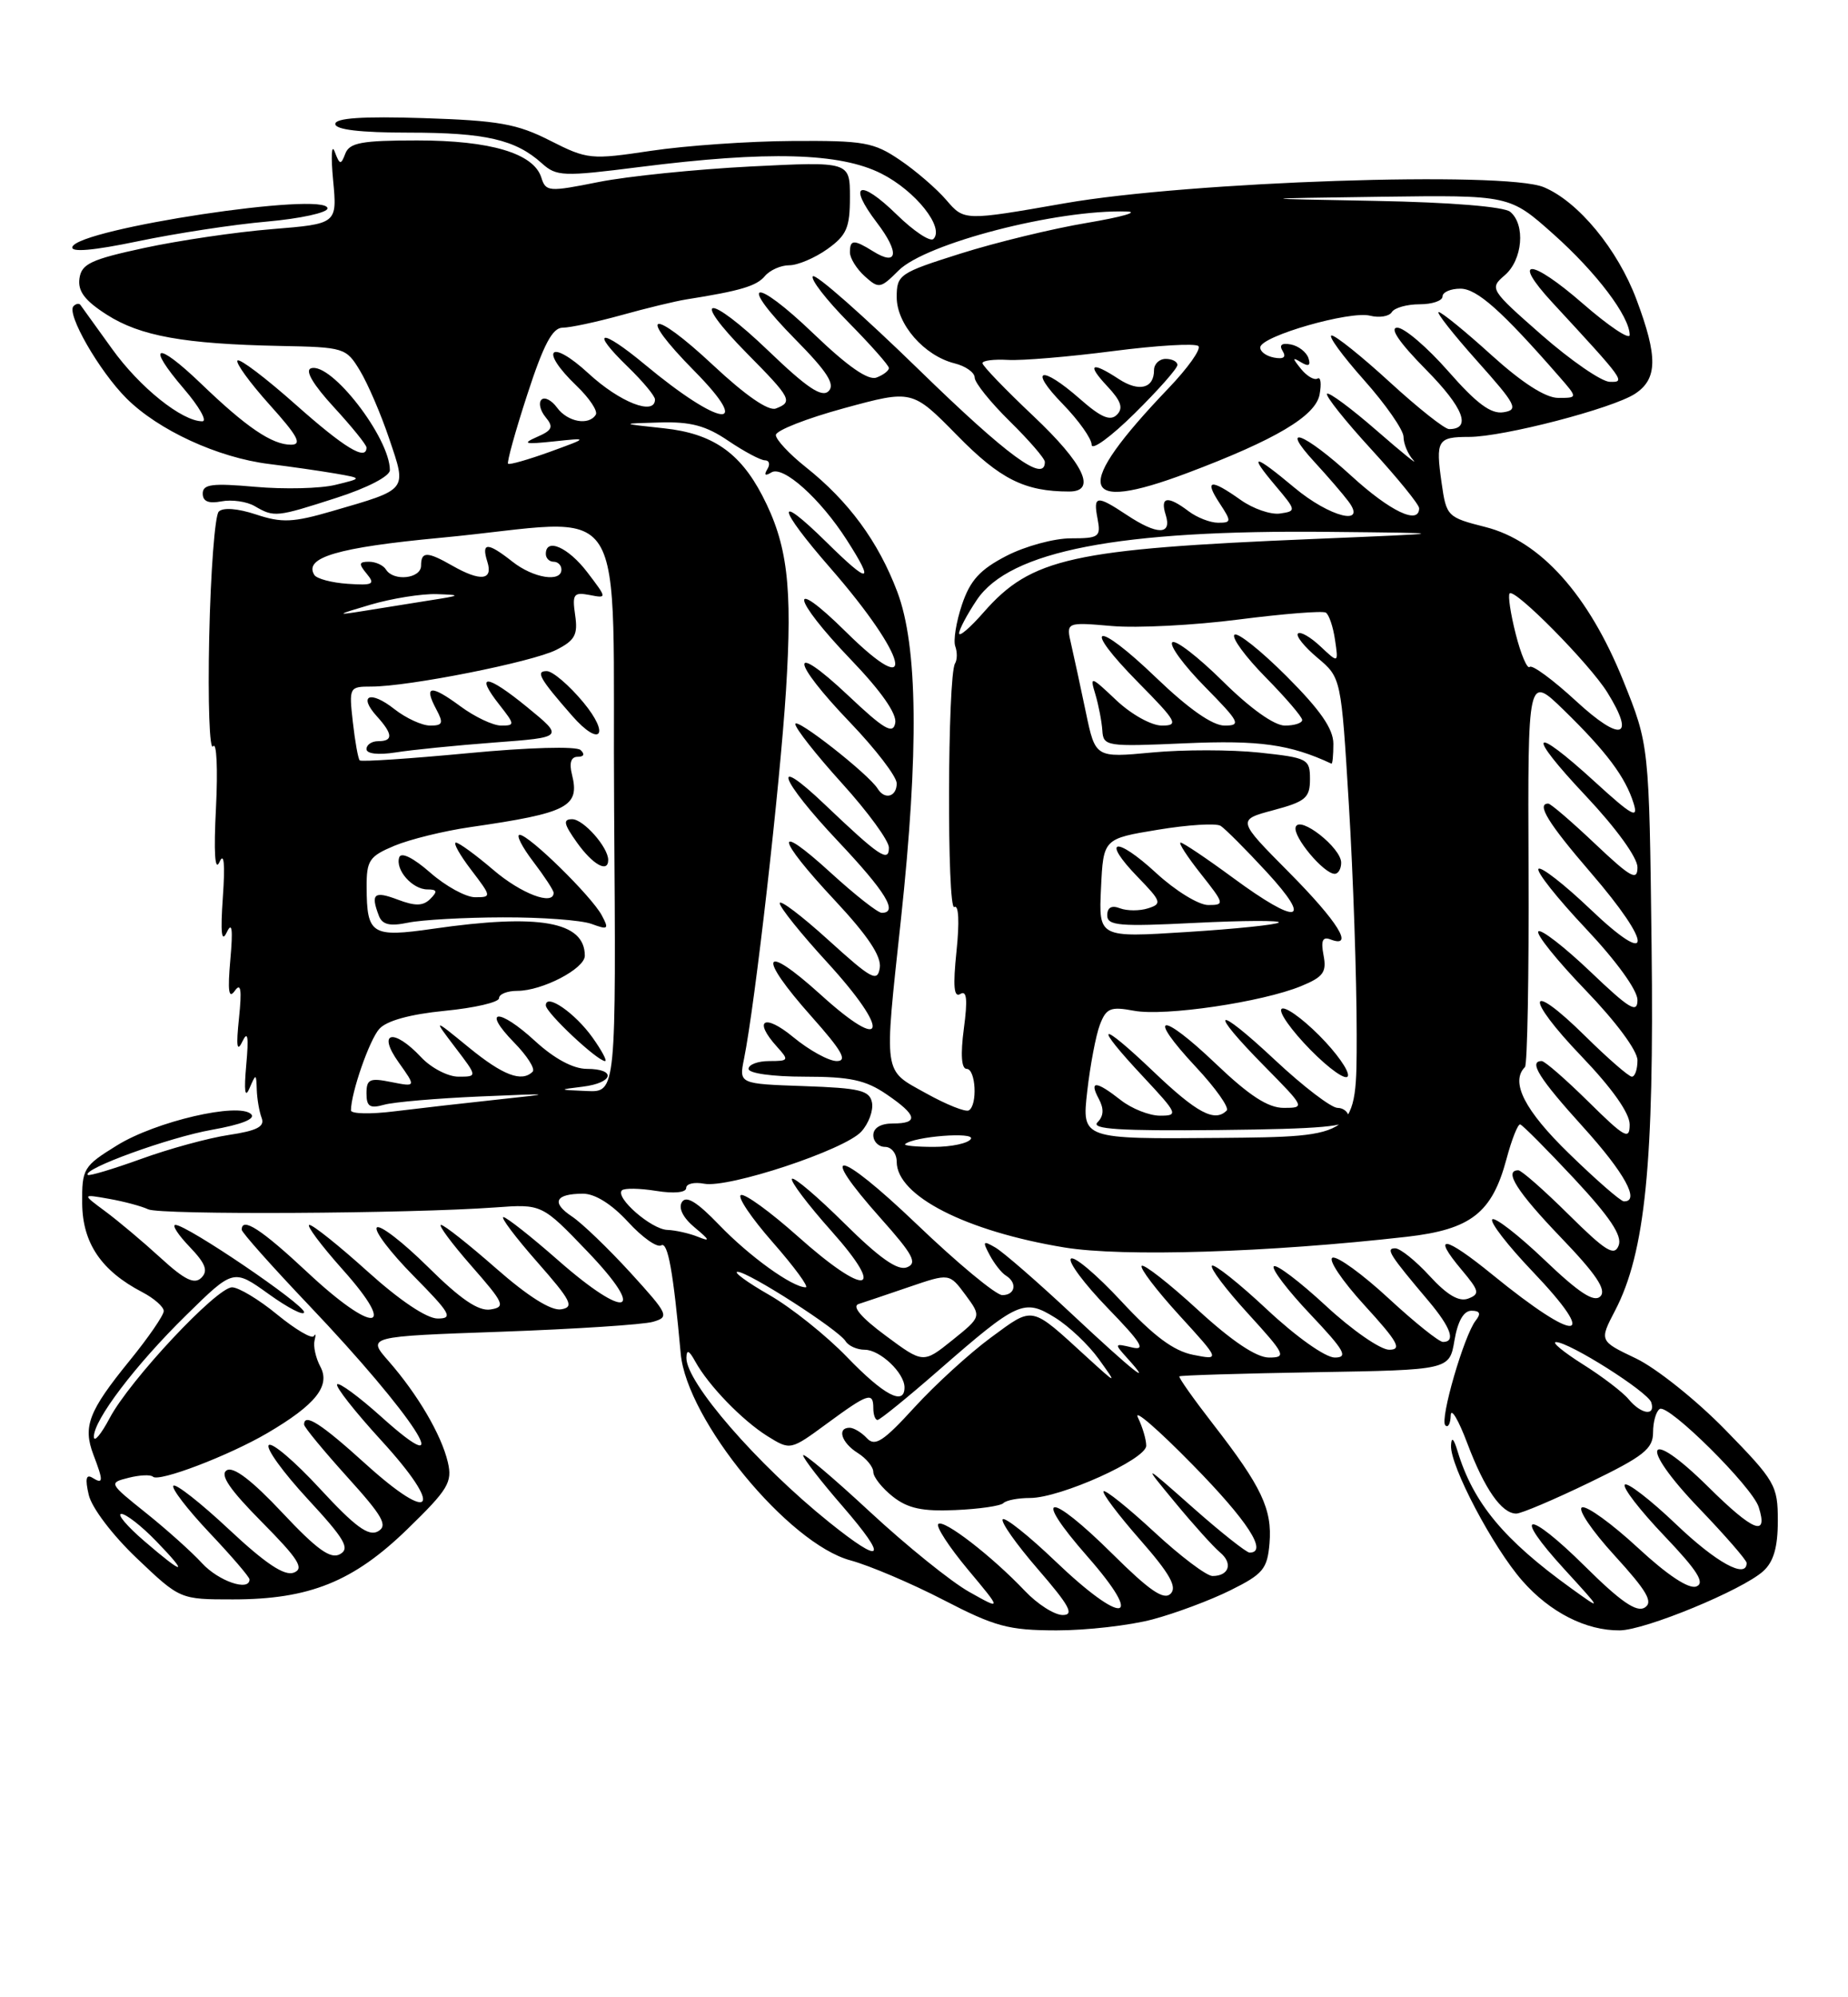 <?xml version="1.0" encoding="UTF-8" standalone="no"?>
<!DOCTYPE svg PUBLIC "-//W3C//DTD SVG 1.1//EN" "http://www.w3.org/Graphics/SVG/1.1/DTD/svg11.dtd" >
<svg xmlns="http://www.w3.org/2000/svg" xmlns:xlink="http://www.w3.org/1999/xlink" version="1.1" viewBox="0 0 237 256">
 <g >
 <path fill="currentColor"
d=" M 147.82 207.56 C 150.75 206.78 155.25 205.10 157.82 203.82 C 161.99 201.75 162.53 201.10 162.81 197.81 C 163.17 193.45 161.80 190.55 155.61 182.58 C 153.08 179.32 151.12 176.55 151.25 176.41 C 151.39 176.28 159.24 176.04 168.70 175.88 C 185.89 175.59 185.89 175.59 186.53 171.80 C 186.95 169.33 187.71 168.00 188.71 168.00 C 189.80 168.00 189.96 168.37 189.26 169.25 C 187.76 171.15 184.62 181.96 185.36 182.69 C 185.71 183.04 186.02 182.47 186.05 181.42 C 186.08 180.36 187.04 181.97 188.18 185.00 C 190.39 190.85 192.58 194.00 194.46 194.00 C 195.09 194.00 199.29 192.22 203.80 190.04 C 210.79 186.66 212.00 185.71 212.00 183.59 C 212.00 182.23 212.39 180.88 212.86 180.59 C 213.96 179.90 224.73 190.57 225.55 193.17 C 226.79 197.07 224.86 196.30 219.09 190.59 C 211.08 182.67 210.04 185.14 217.93 193.35 C 221.27 196.83 224.00 199.97 224.00 200.33 C 224.00 202.43 220.10 200.29 214.92 195.34 C 211.66 192.23 208.71 189.96 208.38 190.29 C 208.04 190.63 210.31 193.57 213.42 196.83 C 217.70 201.32 218.70 202.90 217.55 203.34 C 216.59 203.71 213.85 201.90 210.04 198.37 C 206.74 195.32 203.53 192.99 202.90 193.20 C 202.27 193.41 204.15 196.19 207.06 199.37 C 211.24 203.95 212.05 205.35 210.93 206.05 C 209.88 206.70 207.82 205.27 203.28 200.77 C 195.81 193.37 193.79 193.67 200.65 201.16 C 205.50 206.46 205.50 206.46 201.50 203.58 C 192.84 197.34 188.95 192.64 186.93 186.01 C 186.43 184.34 186.14 184.10 186.09 185.28 C 185.96 187.88 191.47 198.33 195.23 202.61 C 198.78 206.66 203.41 209.01 207.72 208.97 C 211.00 208.94 223.44 203.81 226.13 201.38 C 227.46 200.18 228.00 198.31 228.00 194.92 C 228.00 190.39 227.67 189.82 221.25 183.25 C 217.54 179.45 212.38 175.34 209.80 174.11 C 205.10 171.87 205.10 171.87 207.13 167.98 C 211.00 160.55 212.15 149.06 211.81 121.20 C 211.50 95.50 211.50 95.50 208.17 87.23 C 203.74 76.24 197.55 69.33 190.50 67.55 C 185.61 66.31 185.49 66.19 184.88 61.89 C 184.10 56.42 184.35 56.00 188.40 56.00 C 192.80 56.00 206.80 52.36 209.69 50.47 C 212.58 48.57 212.63 45.75 209.88 38.41 C 207.47 31.96 202.40 25.82 197.98 23.99 C 192.94 21.90 152.54 23.26 136.58 26.05 C 123.66 28.31 123.66 28.31 121.38 25.66 C 120.13 24.20 117.44 21.88 115.41 20.51 C 112.05 18.23 110.81 18.01 101.61 18.07 C 96.05 18.10 87.90 18.67 83.50 19.33 C 75.75 20.49 75.34 20.45 70.54 18.02 C 66.31 15.87 63.94 15.45 54.29 15.14 C 46.48 14.89 43.00 15.13 43.00 15.89 C 43.00 16.62 46.20 17.00 52.43 17.00 C 62.26 17.00 66.12 17.89 69.50 20.94 C 71.37 22.62 72.21 22.65 82.00 21.41 C 98.49 19.32 107.72 19.57 113.03 22.25 C 117.41 24.46 121.16 29.17 119.71 30.63 C 119.30 31.04 117.18 29.63 115.00 27.50 C 110.24 22.85 108.63 23.51 112.46 28.54 C 115.39 32.38 115.15 34.20 111.97 32.21 C 109.49 30.67 109.00 30.69 109.00 32.35 C 109.00 33.08 109.85 34.46 110.89 35.40 C 112.70 37.03 112.91 37.00 115.23 34.68 C 118.72 31.19 135.57 26.83 144.50 27.11 C 146.15 27.16 143.87 27.81 139.44 28.56 C 135.00 29.30 127.69 31.08 123.19 32.50 C 115.33 34.98 115.00 35.21 115.00 38.09 C 115.00 41.56 118.52 45.59 122.41 46.57 C 123.84 46.92 125.00 47.75 125.00 48.40 C 125.00 49.05 127.03 51.57 129.50 54.00 C 131.97 56.43 134.00 58.77 134.00 59.21 C 134.00 61.96 129.21 58.45 117.85 47.39 C 110.72 40.45 104.61 35.06 104.25 35.41 C 103.90 35.76 105.95 38.41 108.81 41.31 C 111.66 44.20 114.00 46.84 114.00 47.17 C 114.00 47.51 113.29 48.06 112.41 48.39 C 111.35 48.80 108.73 46.98 104.41 42.84 C 96.56 35.30 94.49 35.89 102.02 43.52 C 106.08 47.63 107.13 49.27 106.27 50.13 C 105.40 51.00 103.50 49.72 98.56 44.98 C 90.73 37.47 88.35 37.75 95.81 45.31 C 101.48 51.04 101.72 51.51 99.50 52.36 C 98.55 52.72 95.61 50.69 91.48 46.83 C 83.49 39.36 81.52 39.92 89.02 47.52 C 96.74 55.33 92.41 54.79 82.71 46.73 C 77.03 42.01 75.55 42.20 80.51 47.01 C 82.43 48.87 84.00 50.75 84.00 51.20 C 84.00 53.33 79.49 51.57 75.48 47.87 C 70.51 43.30 69.09 44.80 73.96 49.47 C 75.59 51.03 76.69 52.69 76.41 53.15 C 75.52 54.59 72.79 54.09 71.44 52.25 C 70.74 51.29 69.84 50.83 69.44 51.23 C 69.04 51.63 69.28 52.63 69.97 53.47 C 71.02 54.73 70.84 55.15 68.86 56.01 C 66.91 56.87 67.29 56.97 71.00 56.58 C 75.50 56.10 75.50 56.10 70.50 57.92 C 67.75 58.91 65.35 59.60 65.16 59.44 C 64.98 59.29 66.08 55.30 67.62 50.58 C 69.71 44.15 70.85 42.00 72.16 42.00 C 73.12 42.00 76.51 41.27 79.70 40.39 C 82.89 39.50 86.62 38.60 88.00 38.38 C 94.97 37.28 97.03 36.66 98.09 35.39 C 98.73 34.63 100.13 34.00 101.22 34.00 C 102.30 34.00 104.50 33.07 106.10 31.93 C 108.58 30.16 109.00 29.20 109.00 25.28 C 109.00 20.70 109.00 20.70 96.25 21.34 C 89.24 21.70 80.47 22.59 76.77 23.33 C 70.36 24.61 70.00 24.59 69.42 22.75 C 68.44 19.65 62.89 18.00 53.50 18.00 C 46.41 18.00 44.83 18.29 44.29 19.68 C 43.72 21.18 43.57 21.15 42.92 19.43 C 42.52 18.37 42.43 20.02 42.72 23.09 C 43.25 28.69 43.25 28.69 34.87 29.37 C 30.27 29.74 22.90 30.83 18.50 31.78 C 11.67 33.25 10.45 33.82 10.19 35.69 C 9.96 37.32 10.87 38.53 13.69 40.33 C 17.98 43.08 23.62 44.09 35.92 44.34 C 44.14 44.50 44.39 44.57 46.16 47.50 C 47.16 49.15 48.86 53.09 49.92 56.25 C 52.18 62.93 52.39 62.67 42.61 65.51 C 37.57 66.98 36.15 67.04 32.83 65.94 C 30.47 65.16 28.59 65.02 28.05 65.58 C 27.56 66.09 27.01 73.32 26.83 81.66 C 26.65 89.99 26.87 96.29 27.33 95.66 C 27.78 95.02 27.95 98.55 27.70 103.50 C 27.40 109.27 27.56 111.78 28.14 110.50 C 28.73 109.17 28.88 110.68 28.58 115.00 C 28.26 119.57 28.41 120.91 29.08 119.50 C 29.76 118.07 29.89 119.08 29.54 123.00 C 29.18 127.04 29.33 128.10 30.11 127.00 C 30.89 125.90 31.03 126.82 30.65 130.50 C 30.27 134.10 30.39 134.94 31.08 133.50 C 31.78 132.04 31.91 132.85 31.58 136.50 C 31.28 139.84 31.41 140.84 31.99 139.50 C 32.83 137.56 32.86 137.57 32.93 139.67 C 32.97 140.86 33.25 142.49 33.56 143.30 C 33.98 144.40 32.95 144.93 29.35 145.47 C 26.73 145.86 21.65 147.25 18.08 148.55 C 14.50 149.84 11.43 150.76 11.26 150.59 C 10.50 149.84 21.69 145.78 27.17 144.81 C 30.96 144.14 32.81 143.41 32.21 142.81 C 30.65 141.25 19.97 143.73 15.00 146.81 C 10.69 149.47 10.50 149.79 10.54 154.26 C 10.59 159.34 13.00 162.89 18.25 165.62 C 19.76 166.41 21.00 167.50 21.00 168.04 C 21.00 168.58 19.02 171.46 16.59 174.44 C 11.37 180.86 10.61 182.83 11.97 186.43 C 13.28 189.86 13.26 190.28 11.85 189.41 C 11.04 188.91 10.90 189.55 11.38 191.60 C 11.76 193.25 14.43 196.77 17.57 199.75 C 23.09 205.00 23.09 205.00 29.87 205.00 C 39.68 205.00 45.33 202.72 52.26 195.98 C 57.49 190.90 58.04 189.98 57.43 187.40 C 56.60 183.88 53.55 178.70 49.83 174.45 C 47.06 171.30 47.06 171.30 64.28 170.69 C 73.75 170.35 82.51 169.78 83.74 169.42 C 85.88 168.80 85.74 168.49 80.86 163.13 C 78.03 160.04 74.66 156.79 73.35 155.92 C 70.65 154.13 71.21 153.00 74.78 153.00 C 76.32 153.00 78.46 154.35 80.54 156.61 C 82.35 158.59 84.27 159.95 84.80 159.62 C 85.65 159.10 86.35 163.02 87.30 173.50 C 88.08 182.01 101.10 197.86 109.08 200.00 C 111.51 200.66 116.88 202.94 121.00 205.07 C 127.61 208.49 129.33 208.96 135.50 208.97 C 139.35 208.97 144.89 208.34 147.82 207.56 Z  M 43.18 63.80 C 47.13 62.53 50.00 61.04 50.00 60.26 C 50.00 56.11 42.44 46.35 39.88 47.21 C 39.08 47.47 40.16 49.30 42.81 52.18 C 45.11 54.68 47.00 57.01 47.00 57.36 C 47.00 59.13 44.18 57.42 37.90 51.84 C 34.09 48.46 30.75 45.92 30.46 46.21 C 30.18 46.49 32.02 49.03 34.56 51.86 C 38.20 55.90 38.79 57.00 37.32 57.00 C 34.89 57.00 31.61 54.78 25.77 49.16 C 20.03 43.65 18.65 44.07 23.58 49.83 C 25.55 52.12 26.61 54.00 25.95 54.00 C 23.34 54.00 17.91 49.65 14.36 44.70 C 12.30 41.84 10.48 39.31 10.31 39.08 C 10.14 38.85 9.74 38.92 9.43 39.24 C 8.48 40.18 12.71 47.55 16.21 51.05 C 20.30 55.14 27.95 58.66 34.50 59.47 C 37.25 59.81 41.08 60.36 43.00 60.69 C 46.50 61.30 46.50 61.30 43.00 62.15 C 41.08 62.62 36.46 62.73 32.75 62.40 C 27.22 61.91 26.00 62.06 26.00 63.26 C 26.00 64.27 26.75 64.58 28.41 64.26 C 29.74 64.01 31.65 64.28 32.66 64.87 C 35.17 66.33 35.42 66.30 43.18 63.80 Z  M 34.25 28.40 C 38.51 28.02 42.00 27.26 42.00 26.71 C 42.00 24.48 10.07 29.30 9.28 31.65 C 9.04 32.37 11.96 32.12 17.71 30.92 C 22.54 29.91 29.99 28.77 34.25 28.40 Z  M 131.44 203.91 C 127.19 199.44 121.00 194.66 120.33 195.34 C 120.01 195.66 121.72 198.28 124.12 201.16 C 128.50 206.40 128.50 206.40 124.30 204.04 C 121.99 202.75 116.25 198.12 111.55 193.76 C 106.85 189.40 103.00 186.15 103.00 186.53 C 103.00 186.92 105.29 189.88 108.10 193.11 C 113.98 199.91 113.29 200.69 106.34 195.11 C 97.11 187.70 87.97 177.17 88.03 174.03 C 88.05 172.93 88.37 173.06 89.16 174.50 C 90.87 177.60 95.20 182.06 98.43 184.08 C 101.37 185.90 101.37 185.90 106.07 182.45 C 111.34 178.58 112.00 178.36 112.00 180.50 C 112.00 181.32 112.24 182.00 112.54 182.00 C 112.84 182.00 116.39 179.12 120.42 175.60 C 130.52 166.79 131.33 166.42 135.30 168.88 C 137.08 169.98 139.60 172.36 140.91 174.19 C 143.29 177.50 143.29 177.50 139.39 173.95 C 132.09 167.28 132.61 167.38 127.09 171.43 C 124.37 173.43 119.95 177.46 117.28 180.38 C 113.29 184.75 112.21 185.45 111.18 184.34 C 110.49 183.60 109.49 183.00 108.96 183.00 C 107.30 183.00 107.92 184.93 110.00 186.23 C 111.10 186.92 112.00 188.02 112.00 188.67 C 112.00 189.32 113.13 190.74 114.51 191.83 C 116.43 193.34 118.30 193.74 122.52 193.55 C 125.55 193.42 128.32 193.02 128.68 192.66 C 129.04 192.29 130.58 192.00 132.10 192.00 C 135.98 192.00 147.00 187.05 147.00 185.30 C 147.00 184.51 146.52 182.89 145.93 181.68 C 145.35 180.48 148.50 183.20 152.93 187.72 C 160.02 194.94 162.66 199.01 160.25 199.00 C 159.84 198.99 156.57 196.41 153.00 193.25 C 146.50 187.50 146.50 187.50 150.72 192.60 C 153.04 195.41 155.62 198.27 156.46 198.97 C 158.15 200.37 157.63 202.00 155.50 202.00 C 154.74 202.00 151.37 199.46 148.03 196.36 C 144.68 193.26 141.75 190.91 141.53 191.14 C 141.30 191.36 143.40 194.15 146.20 197.34 C 150.02 201.69 150.99 203.41 150.13 204.27 C 149.26 205.14 147.43 203.89 142.71 199.21 C 134.46 191.03 132.20 191.23 139.46 199.50 C 146.95 208.03 144.06 208.44 135.33 200.09 C 131.93 196.84 128.90 194.43 128.60 194.73 C 128.30 195.04 130.33 197.92 133.12 201.14 C 137.16 205.81 137.81 207.00 136.29 207.00 C 135.23 207.00 133.05 205.61 131.44 203.91 Z  M 25.92 200.37 C 24.59 198.92 21.34 196.01 18.70 193.90 C 13.94 190.09 13.92 190.06 16.50 189.41 C 17.92 189.05 19.32 188.99 19.61 189.27 C 20.34 190.01 29.34 186.58 34.29 183.68 C 40.48 180.05 42.41 177.63 41.08 175.16 C 40.49 174.05 40.16 172.55 40.34 171.82 C 40.52 171.10 40.48 170.84 40.25 171.25 C 40.02 171.66 37.91 170.42 35.56 168.50 C 33.22 166.57 30.60 165.00 29.76 165.00 C 27.78 165.00 16.61 176.93 14.06 181.77 C 12.97 183.82 12.07 184.91 12.04 184.18 C 11.97 182.06 17.35 174.97 23.89 168.56 C 29.94 162.62 29.94 162.62 34.47 165.87 C 36.96 167.66 39.00 168.70 39.00 168.19 C 39.00 167.19 23.98 157.00 22.50 157.00 C 22.02 157.00 22.83 158.26 24.31 159.80 C 26.36 161.94 26.72 162.88 25.83 163.77 C 24.94 164.66 23.69 164.06 20.58 161.21 C 18.34 159.16 15.15 156.48 13.50 155.26 C 10.50 153.04 10.50 153.04 14.00 153.66 C 15.93 154.00 18.18 154.61 19.00 155.00 C 20.53 155.74 52.58 155.56 63.50 154.76 C 69.50 154.32 69.50 154.32 75.34 160.41 C 83.06 168.46 80.42 169.29 71.63 161.58 C 68.14 158.51 64.95 156.00 64.56 156.00 C 64.16 156.00 66.11 158.59 68.89 161.75 C 73.28 166.74 73.68 167.54 71.96 167.82 C 70.68 168.03 67.71 166.16 63.62 162.57 C 60.13 159.51 56.96 157.00 56.56 157.00 C 56.17 157.00 57.92 159.36 60.45 162.25 C 64.68 167.07 64.88 167.53 62.89 167.84 C 61.35 168.08 59.06 166.52 54.89 162.39 C 51.68 159.22 48.73 156.94 48.33 157.33 C 47.94 157.73 50.05 160.51 53.02 163.52 C 57.78 168.34 58.16 169.00 56.13 169.00 C 54.72 169.00 51.25 166.67 47.18 163.00 C 43.52 159.70 40.15 157.00 39.68 157.00 C 39.22 157.00 41.15 159.59 43.97 162.75 C 51.17 170.81 47.94 171.04 39.43 163.08 C 33.52 157.56 31.00 155.92 31.00 157.62 C 31.00 157.96 34.88 162.32 39.63 167.31 C 53.08 181.44 59.15 190.82 48.86 181.56 C 46.03 179.02 43.50 177.16 43.24 177.43 C 42.97 177.70 45.52 180.94 48.90 184.63 C 56.98 193.45 55.60 195.52 46.89 187.64 C 41.15 182.44 39.00 181.07 39.00 182.59 C 39.00 182.92 41.49 185.93 44.52 189.29 C 49.11 194.36 49.78 195.54 48.47 196.28 C 47.26 196.95 45.53 195.68 41.05 190.83 C 37.84 187.35 34.88 184.82 34.47 185.22 C 34.06 185.62 36.31 188.72 39.46 192.13 C 44.21 197.26 44.92 198.47 43.61 199.20 C 42.40 199.88 40.66 198.63 36.19 193.87 C 32.30 189.73 29.93 187.93 29.08 188.45 C 28.16 189.02 29.44 190.90 33.58 195.08 C 38.29 199.84 39.05 201.04 37.68 201.57 C 36.48 202.03 34.05 200.41 29.39 196.05 C 25.76 192.65 22.54 190.12 22.24 190.43 C 21.94 190.73 24.01 193.43 26.84 196.43 C 29.68 199.43 32.00 202.13 32.00 202.44 C 32.00 204.02 28.04 202.67 25.92 200.37 Z  M 18.50 197.52 C 16.30 195.63 14.97 194.06 15.55 194.04 C 16.13 194.02 18.13 195.57 20.00 197.50 C 24.31 201.95 23.65 201.96 18.50 197.52 Z  M 208.87 179.35 C 208.12 178.44 205.47 176.42 203.00 174.87 C 200.53 173.31 198.97 172.03 199.54 172.02 C 201.22 171.99 211.32 178.38 211.77 179.75 C 212.34 181.55 210.48 181.29 208.87 179.35 Z  M 108.64 173.95 C 105.97 171.18 101.47 167.59 98.64 165.97 C 95.81 164.35 93.99 163.01 94.59 163.01 C 95.97 163.00 107.52 170.42 108.44 171.90 C 108.81 172.51 109.92 173.00 110.90 173.00 C 112.86 173.00 116.00 175.97 116.00 177.83 C 116.00 180.23 113.36 178.84 108.64 173.95 Z  M 137.50 168.46 C 133.10 164.34 128.68 160.50 127.67 159.91 C 126.06 158.97 125.97 159.08 126.93 160.87 C 127.52 161.98 128.46 163.17 129.01 163.50 C 130.50 164.43 130.20 166.00 128.54 166.00 C 127.73 166.00 122.78 161.90 117.54 156.88 C 107.43 147.22 104.61 146.80 112.99 156.20 C 117.11 160.82 117.69 161.91 116.30 162.44 C 115.12 162.89 112.80 161.26 108.34 156.85 C 104.88 153.42 101.84 150.83 101.57 151.09 C 101.31 151.36 103.58 154.37 106.63 157.79 C 113.85 165.89 111.07 166.29 102.25 158.41 C 98.81 155.35 95.56 152.98 95.03 153.17 C 94.50 153.35 96.34 156.09 99.12 159.25 C 101.89 162.41 103.79 165.00 103.33 165.00 C 101.60 164.99 96.10 161.03 92.23 157.00 C 89.39 154.05 88.00 153.19 87.45 154.08 C 86.98 154.85 87.60 156.09 89.09 157.33 C 91.05 158.96 91.13 159.18 89.50 158.52 C 88.40 158.08 86.64 157.68 85.58 157.64 C 83.53 157.57 78.85 153.49 79.76 152.57 C 80.06 152.27 82.04 152.30 84.15 152.64 C 86.44 153.01 88.00 152.85 88.00 152.27 C 88.00 151.72 89.04 151.48 90.30 151.72 C 93.44 152.32 108.35 147.38 110.46 145.04 C 111.41 144.00 112.02 142.33 111.83 141.32 C 111.53 139.76 110.28 139.46 103.12 139.21 C 94.77 138.92 94.77 138.92 95.42 135.71 C 96.84 128.67 100.02 100.76 100.80 88.50 C 101.65 75.05 101.00 69.75 97.75 63.50 C 94.88 57.99 91.34 55.56 85.18 54.90 C 79.50 54.29 79.50 54.29 84.61 54.15 C 88.57 54.03 90.55 54.56 93.40 56.50 C 95.43 57.87 97.55 59.00 98.10 59.00 C 98.66 59.00 98.80 59.52 98.40 60.15 C 97.95 60.90 98.13 61.04 98.93 60.55 C 100.42 59.62 105.22 63.93 108.61 69.23 C 112.22 74.86 111.52 74.94 106.00 69.50 C 99.32 62.92 99.63 64.95 106.52 72.84 C 116.44 84.22 117.90 90.28 108.48 80.98 C 100.99 73.58 101.52 76.63 109.09 84.51 C 113.00 88.58 115.05 91.50 114.81 92.68 C 114.52 94.16 113.39 93.50 108.73 89.10 C 101.15 81.97 101.36 84.62 109.00 92.58 C 112.30 96.02 115.00 99.54 115.00 100.41 C 115.00 102.13 113.46 102.56 112.56 101.09 C 111.41 99.23 102.00 91.85 102.00 92.81 C 102.00 93.35 104.70 96.78 108.00 100.42 C 111.30 104.06 114.00 107.76 114.00 108.64 C 114.00 110.60 112.78 109.78 105.75 103.09 C 98.71 96.39 99.99 99.90 107.50 107.85 C 113.60 114.32 115.24 117.00 113.08 117.00 C 112.57 117.00 109.65 114.70 106.58 111.90 C 99.16 105.12 99.46 107.28 107.08 115.42 C 111.30 119.94 113.05 122.56 112.83 124.04 C 112.54 125.93 111.80 125.53 106.25 120.50 C 102.81 117.38 100.00 115.25 100.00 115.77 C 100.00 116.29 102.73 119.69 106.08 123.34 C 114.27 132.29 113.70 135.15 105.25 127.49 C 97.72 120.68 97.02 122.37 104.08 130.30 C 107.99 134.69 108.73 136.00 107.31 136.00 C 106.29 136.00 103.78 134.62 101.73 132.93 C 98.00 129.85 96.54 130.73 99.65 134.17 C 101.22 135.90 101.16 136.00 98.65 136.00 C 97.19 136.00 96.00 136.45 96.00 137.00 C 96.00 137.57 99.06 138.00 103.19 138.00 C 109.00 138.00 111.01 138.43 113.68 140.25 C 117.64 142.94 117.87 144.00 114.50 144.00 C 112.94 144.00 112.00 144.57 112.00 145.50 C 112.00 146.32 112.67 147.00 113.50 147.00 C 114.33 147.00 115.00 147.86 115.00 148.91 C 115.00 153.28 123.88 157.81 136.50 159.89 C 143.96 161.12 162.66 160.54 180.43 158.52 C 188.64 157.58 191.35 155.47 193.20 148.56 C 193.87 146.05 194.66 144.05 194.96 144.12 C 195.26 144.19 198.37 147.32 201.88 151.07 C 206.48 156.00 208.07 158.39 207.59 159.63 C 207.04 161.07 205.94 160.39 201.18 155.68 C 198.03 152.56 195.12 150.00 194.72 150.00 C 192.81 150.00 194.54 152.74 200.18 158.61 C 204.72 163.33 206.06 165.34 205.24 166.16 C 204.43 166.97 202.52 165.73 198.06 161.47 C 194.72 158.29 191.71 155.96 191.38 156.29 C 191.04 156.63 193.36 159.63 196.54 162.96 C 205.24 172.08 202.38 172.32 191.40 163.38 C 185.25 158.37 183.53 158.10 187.46 162.77 C 189.72 165.46 189.81 165.86 188.30 166.44 C 187.12 166.89 185.60 166.00 183.35 163.55 C 181.56 161.60 179.57 160.00 178.93 160.00 C 177.67 160.00 178.18 160.81 183.23 166.78 C 186.07 170.16 186.72 172.00 185.06 172.00 C 184.54 172.00 181.40 169.48 178.08 166.41 C 174.76 163.34 171.53 160.99 170.90 161.20 C 170.27 161.41 172.11 164.15 174.98 167.29 C 179.29 172.00 179.84 173.00 178.16 173.00 C 177.03 173.00 173.37 170.46 170.03 167.36 C 166.68 164.26 163.68 161.99 163.36 162.31 C 163.04 162.63 165.14 165.39 168.03 168.44 C 172.44 173.10 172.95 174.00 171.18 174.00 C 169.98 174.00 166.25 171.36 162.51 167.86 C 158.90 164.48 155.71 161.95 155.43 162.23 C 155.15 162.52 157.23 165.28 160.06 168.37 C 164.85 173.62 165.03 174.00 162.74 174.00 C 161.13 174.00 157.99 171.90 153.60 167.87 C 149.93 164.50 146.69 161.97 146.42 162.25 C 146.14 162.52 148.30 165.36 151.21 168.55 C 156.50 174.34 156.50 174.34 153.01 173.65 C 150.50 173.15 147.94 171.24 143.80 166.78 C 140.64 163.38 137.74 160.93 137.34 161.33 C 136.94 161.72 139.07 164.57 142.06 167.66 C 146.38 172.11 147.02 173.15 145.16 172.70 C 142.90 172.16 142.88 172.21 144.56 174.07 C 148.10 177.98 145.29 175.75 137.50 168.46 Z  M 113.56 171.18 C 110.46 168.89 109.22 167.43 110.11 167.14 C 110.87 166.90 113.81 165.90 116.63 164.94 C 121.76 163.19 121.76 163.19 123.82 165.97 C 125.88 168.76 125.88 168.76 122.14 171.77 C 118.40 174.77 118.40 174.77 113.56 171.18 Z  M 201.25 147.88 C 195.52 142.32 193.66 138.67 195.57 136.77 C 195.88 136.45 196.09 125.02 196.03 111.36 C 195.93 86.52 195.93 86.52 200.55 91.01 C 206.00 96.32 208.46 99.59 209.51 102.98 C 210.15 105.03 209.29 104.55 204.56 100.23 C 196.33 92.71 195.62 93.79 203.38 102.02 C 207.26 106.14 210.00 109.92 210.00 111.16 C 210.00 112.96 209.16 112.50 204.56 108.15 C 201.57 105.32 198.87 103.00 198.56 103.00 C 197.00 103.00 198.56 105.53 204.00 111.84 C 212.06 121.18 212.03 124.24 203.95 116.53 C 200.62 113.36 197.63 111.03 197.31 111.36 C 196.98 111.69 199.70 115.12 203.36 119.00 C 207.27 123.14 210.00 126.91 210.00 128.17 C 210.00 129.95 208.99 129.34 203.95 124.53 C 200.62 121.36 197.62 119.04 197.29 119.38 C 196.95 119.72 199.67 123.10 203.33 126.90 C 207.24 130.95 210.00 134.67 210.00 135.90 C 210.00 137.06 209.68 138.00 209.28 138.00 C 208.89 138.00 206.20 135.66 203.31 132.81 C 195.83 125.43 195.43 127.69 202.84 135.41 C 206.74 139.48 209.00 142.67 209.00 144.13 C 209.00 146.16 208.39 145.83 203.72 141.22 C 200.81 138.35 198.11 136.00 197.72 136.00 C 195.99 136.00 197.39 138.23 203.00 144.42 C 208.36 150.33 210.39 154.04 208.25 153.98 C 207.84 153.97 204.69 151.23 201.25 147.88 Z  M 116.08 146.64 C 117.21 145.66 125.09 145.04 124.51 145.98 C 124.17 146.54 122.03 147.00 119.77 147.00 C 117.52 147.00 115.85 146.84 116.08 146.64 Z  M 139.43 139.91 C 139.81 136.55 140.54 132.71 141.05 131.36 C 141.87 129.21 142.41 128.99 145.43 129.55 C 149.37 130.29 161.86 128.45 166.87 126.39 C 169.71 125.22 170.16 124.61 169.74 122.44 C 169.38 120.56 169.62 120.02 170.63 120.41 C 173.74 121.60 171.60 118.15 165.32 111.82 C 158.64 105.09 158.64 105.09 163.32 103.84 C 167.44 102.74 168.00 102.26 168.00 99.87 C 168.00 97.27 167.73 97.13 161.50 96.46 C 157.92 96.08 151.73 96.07 147.74 96.45 C 140.48 97.13 140.48 97.13 139.26 91.31 C 138.59 88.12 137.75 84.20 137.38 82.61 C 136.71 79.73 136.71 79.73 142.61 80.24 C 145.85 80.52 153.18 80.14 158.89 79.40 C 164.61 78.67 169.62 78.27 170.03 78.52 C 170.44 78.77 170.97 80.34 171.21 82.00 C 171.66 85.03 171.66 85.03 169.33 82.84 C 168.05 81.64 166.76 80.90 166.46 81.20 C 166.16 81.51 167.28 82.90 168.96 84.31 C 172.00 86.87 172.00 86.87 172.99 103.18 C 173.54 112.16 173.99 125.39 173.99 132.60 C 174.00 145.69 174.00 145.69 156.37 145.85 C 138.74 146.00 138.74 146.00 139.43 139.91 Z  M 173.00 143.33 C 173.00 142.60 172.34 142.00 171.54 142.00 C 170.73 142.00 167.13 139.25 163.54 135.89 C 155.75 128.60 154.79 129.20 162.22 136.72 C 167.35 141.92 167.39 142.00 164.64 142.00 C 162.62 142.00 160.23 140.45 155.92 136.34 C 148.79 129.54 146.92 129.86 153.39 136.78 C 155.91 139.48 157.68 141.98 157.32 142.34 C 155.79 143.88 153.51 142.67 147.93 137.35 C 140.87 130.62 140.09 131.05 146.64 138.04 C 151.05 142.76 151.15 143.00 148.77 143.00 C 147.40 143.00 145.13 142.10 143.73 141.00 C 140.56 138.51 139.64 138.46 140.92 140.85 C 141.60 142.12 141.55 143.05 140.75 143.85 C 139.87 144.73 143.65 144.97 156.30 144.84 C 169.47 144.70 173.00 144.39 173.00 143.33 Z  M 169.16 132.69 C 166.91 130.44 164.74 128.92 164.35 129.32 C 163.95 129.72 165.62 132.07 168.05 134.55 C 170.49 137.03 172.65 138.55 172.86 137.92 C 173.07 137.29 171.40 134.93 169.16 132.69 Z  M 172.00 110.57 C 172.00 108.66 166.67 104.48 166.17 106.00 C 165.76 107.21 169.77 112.00 171.17 112.00 C 171.63 112.00 172.00 111.36 172.00 110.57 Z  M 171.00 95.34 C 171.00 93.42 169.33 91.01 165.00 86.68 C 161.69 83.37 158.68 80.98 158.31 81.36 C 157.93 81.74 159.73 84.19 162.31 86.81 C 164.89 89.43 167.00 91.89 167.00 92.28 C 167.00 92.68 166.00 93.00 164.78 93.00 C 163.42 93.00 160.33 90.80 156.81 87.31 C 153.64 84.18 150.73 81.94 150.34 82.33 C 149.94 82.72 151.83 85.29 154.52 88.02 C 158.99 92.56 159.21 93.00 157.05 93.00 C 155.50 93.00 152.45 90.87 148.29 86.88 C 140.47 79.36 138.52 79.92 146.02 87.52 C 150.93 92.49 151.21 93.00 149.01 93.00 C 147.66 93.00 145.09 91.57 143.16 89.75 C 139.86 86.63 139.75 86.60 140.48 89.00 C 140.89 90.38 141.29 92.45 141.37 93.62 C 141.50 95.66 141.86 95.72 152.00 95.27 C 161.49 94.85 165.43 95.40 170.75 97.88 C 170.89 97.95 171.00 96.80 171.00 95.34 Z  M 45.01 142.32 C 45.02 140.06 47.37 133.30 48.64 131.88 C 49.57 130.83 52.58 130.00 57.04 129.56 C 60.87 129.19 64.00 128.46 64.00 127.94 C 64.00 127.42 65.06 127.00 66.35 127.00 C 69.54 127.00 75.00 124.16 75.00 122.50 C 75.00 118.11 69.16 117.08 55.57 119.04 C 47.66 120.18 47.04 119.80 47.02 113.70 C 47.00 110.28 47.36 109.75 50.59 108.40 C 52.56 107.58 56.94 106.50 60.34 106.01 C 72.85 104.20 74.39 103.40 73.35 99.26 C 72.98 97.78 73.23 97.00 74.09 97.00 C 74.90 97.00 75.03 96.66 74.45 96.13 C 73.91 95.63 67.73 95.80 60.00 96.54 C 52.58 97.24 46.33 97.66 46.13 97.46 C 45.93 97.26 45.53 95.05 45.25 92.55 C 44.75 88.08 44.79 88.00 47.62 88.00 C 52.38 88.01 68.29 84.85 71.35 83.29 C 73.74 82.08 74.13 81.35 73.76 78.84 C 73.37 76.15 73.57 75.88 75.60 76.26 C 77.87 76.70 77.87 76.70 75.32 73.35 C 72.88 70.15 70.00 68.88 70.00 71.00 C 70.00 71.55 70.45 72.00 71.00 72.00 C 71.55 72.00 72.00 72.45 72.00 73.00 C 72.00 74.68 68.41 74.11 65.73 72.00 C 62.52 69.47 61.70 69.47 62.50 72.00 C 63.26 74.39 61.63 74.57 58.00 72.50 C 54.78 70.66 54.00 70.66 54.00 72.50 C 54.00 74.17 50.47 74.56 49.50 73.00 C 49.16 72.45 48.18 72.00 47.32 72.00 C 46.02 72.00 45.97 72.26 47.03 73.54 C 48.15 74.89 47.84 75.05 44.59 74.83 C 42.54 74.69 40.61 74.18 40.31 73.69 C 38.93 71.46 43.29 70.17 56.50 68.93 C 81.38 66.59 78.46 62.03 78.76 103.75 C 79.02 140.00 79.02 140.00 75.26 139.84 C 71.57 139.68 71.56 139.67 74.75 139.28 C 78.70 138.79 79.09 137.00 75.25 137.00 C 73.50 136.99 71.10 135.70 68.64 133.45 C 63.96 129.14 61.70 129.29 65.93 133.62 C 67.60 135.32 68.67 137.00 68.31 137.36 C 66.92 138.75 64.51 137.84 60.12 134.25 C 55.53 130.50 55.53 130.50 58.38 134.25 C 61.24 138.00 61.24 138.00 58.79 138.00 C 57.45 138.00 55.29 136.88 54.00 135.50 C 50.47 131.74 48.32 132.23 51.12 136.16 C 53.37 139.32 53.37 139.32 50.18 138.69 C 47.42 138.13 47.00 138.32 47.00 140.14 C 47.00 141.83 47.43 142.11 49.25 141.60 C 50.49 141.25 56.00 140.78 61.50 140.54 C 71.08 140.13 71.18 140.15 63.86 140.93 C 59.65 141.38 53.69 142.06 50.61 142.44 C 47.52 142.83 45.00 142.77 45.01 142.32 Z  M 76.00 133.00 C 73.75 129.84 70.00 127.25 70.00 128.86 C 70.00 129.80 76.61 136.00 77.60 136.00 C 77.90 136.00 77.17 134.65 76.00 133.00 Z  M 64.50 117.58 C 69.45 117.56 74.56 117.94 75.86 118.42 C 78.00 119.21 78.13 119.10 77.17 117.31 C 75.85 114.86 67.84 107.00 66.64 107.00 C 66.16 107.00 66.94 108.54 68.38 110.43 C 69.82 112.32 71.00 114.12 71.00 114.43 C 71.00 116.13 66.83 114.55 63.27 111.50 C 61.02 109.58 58.86 108.00 58.47 108.00 C 58.08 108.00 58.96 109.58 60.43 111.50 C 63.05 114.94 63.06 115.00 60.93 115.00 C 59.74 115.00 57.15 113.58 55.18 111.85 C 53.00 109.94 51.44 109.17 51.20 109.89 C 50.67 111.49 52.88 114.00 54.82 114.00 C 56.06 114.00 56.14 114.26 55.19 115.21 C 54.26 116.14 53.26 116.16 50.99 115.30 C 47.97 114.16 47.51 114.56 48.59 117.38 C 49.03 118.52 49.99 118.75 52.34 118.26 C 54.08 117.90 59.55 117.59 64.50 117.58 Z  M 78.00 110.22 C 78.00 108.59 74.82 105.00 73.38 105.00 C 72.17 105.00 72.29 105.60 74.00 108.00 C 76.02 110.83 78.00 111.94 78.00 110.22 Z  M 63.41 95.17 C 72.33 94.50 72.33 94.50 67.61 90.64 C 62.40 86.38 60.83 86.25 64.06 90.35 C 66.04 92.87 66.05 93.00 64.27 93.00 C 63.23 93.00 60.87 91.88 59.02 90.51 C 55.23 87.72 54.31 87.84 55.95 90.91 C 56.90 92.69 56.79 93.00 55.17 93.00 C 54.12 93.00 52.06 92.05 50.58 90.89 C 47.48 88.44 45.88 89.11 48.34 91.82 C 50.40 94.10 50.44 95.00 48.50 95.00 C 47.67 95.00 47.00 95.46 47.00 96.01 C 47.00 96.62 48.50 96.79 50.75 96.44 C 52.81 96.11 58.51 95.54 63.41 95.17 Z  M 74.81 90.02 C 72.99 87.83 70.88 86.03 70.13 86.02 C 68.64 86.00 69.20 86.98 73.38 91.75 C 76.97 95.85 78.30 94.23 74.81 90.02 Z  M 118.76 140.13 C 113.21 137.04 113.36 138.14 115.54 117.86 C 117.86 96.24 117.71 82.81 115.07 75.84 C 112.63 69.40 108.84 64.24 103.31 59.85 C 101.21 58.18 99.50 56.34 99.50 55.76 C 99.50 55.18 103.44 53.63 108.25 52.32 C 116.99 49.94 116.99 49.94 122.75 55.80 C 128.26 61.42 131.41 63.00 137.12 63.00 C 140.71 63.00 139.01 59.44 132.50 53.30 C 128.93 49.93 126.00 46.89 126.00 46.55 C 126.00 46.21 127.46 46.03 129.25 46.13 C 131.04 46.24 137.11 45.73 142.75 45.00 C 148.39 44.27 153.32 43.98 153.69 44.36 C 154.07 44.74 152.34 47.17 149.85 49.77 C 137.53 62.65 138.25 65.90 152.26 60.63 C 163.58 56.37 168.70 53.33 169.23 50.58 C 169.49 49.19 169.38 48.27 168.97 48.52 C 168.56 48.77 167.61 48.22 166.86 47.30 C 165.71 45.87 165.71 45.74 166.88 46.45 C 167.83 47.02 168.12 46.85 167.80 45.89 C 167.54 45.13 166.53 44.34 165.55 44.15 C 164.37 43.93 164.01 44.21 164.50 45.00 C 164.99 45.79 164.61 46.07 163.37 45.83 C 162.34 45.63 161.56 45.03 161.63 44.49 C 161.83 43.05 173.11 39.82 175.69 40.46 C 176.89 40.76 178.16 40.56 178.50 40.00 C 178.84 39.45 180.44 39.00 182.06 39.00 C 183.68 39.00 185.00 38.55 185.00 38.00 C 185.00 37.45 186.03 37.00 187.29 37.00 C 189.41 37.00 192.59 39.82 199.95 48.25 C 202.35 51.00 202.35 51.00 199.84 51.00 C 198.21 51.00 195.22 49.08 191.26 45.50 C 187.92 42.47 184.88 40.00 184.51 40.00 C 184.14 40.00 186.35 42.81 189.42 46.25 C 194.47 51.90 194.79 52.53 192.82 52.84 C 191.21 53.10 189.37 51.73 185.74 47.59 C 183.04 44.52 180.10 42.00 179.20 42.00 C 178.15 42.00 179.46 43.92 182.90 47.40 C 187.70 52.26 188.76 55.00 185.84 55.00 C 185.27 55.00 181.86 52.30 178.26 49.00 C 174.66 45.70 171.29 43.00 170.78 43.00 C 170.26 43.00 172.13 45.56 174.92 48.70 C 177.71 51.83 180.00 55.12 180.00 56.00 C 180.00 56.88 180.56 58.22 181.25 58.98 C 181.94 59.74 179.83 58.04 176.57 55.20 C 173.31 52.36 170.44 50.23 170.19 50.47 C 169.95 50.72 172.50 53.93 175.87 57.60 C 179.24 61.28 182.00 64.67 182.00 65.14 C 182.00 67.32 178.30 65.56 173.31 61.00 C 167.20 55.42 163.96 54.21 168.61 59.25 C 170.26 61.04 172.20 63.29 172.92 64.25 C 175.39 67.51 170.53 66.29 166.00 62.50 C 160.77 58.13 160.03 58.06 163.57 62.25 C 166.26 65.44 166.27 65.51 164.16 65.82 C 162.97 65.99 160.70 65.21 159.10 64.07 C 155.24 61.33 154.41 61.46 156.41 64.50 C 157.95 66.85 157.94 67.00 156.21 67.00 C 155.21 67.00 153.51 66.34 152.44 65.53 C 149.74 63.49 148.75 63.65 149.50 66.00 C 150.32 68.60 148.42 68.60 144.50 66.00 C 140.62 63.43 140.18 63.49 140.76 66.50 C 141.20 68.82 140.95 69.00 137.33 69.00 C 135.18 69.00 131.47 70.01 129.07 71.25 C 125.68 73.00 124.42 74.38 123.37 77.50 C 122.63 79.70 122.24 82.10 122.51 82.84 C 122.78 83.58 122.77 84.57 122.48 85.04 C 121.51 86.61 121.43 116.85 122.39 116.26 C 122.95 115.91 123.06 118.18 122.67 121.90 C 122.20 126.42 122.33 127.92 123.16 127.40 C 123.99 126.89 124.11 128.11 123.61 131.85 C 123.17 135.17 123.30 137.00 123.97 137.00 C 125.14 137.00 125.39 141.65 124.25 142.32 C 123.84 142.57 121.37 141.58 118.76 140.13 Z  M 151.00 46.78 C 151.00 46.35 150.32 46.00 149.50 46.00 C 148.68 46.00 148.00 46.65 148.00 47.44 C 148.00 49.79 146.08 50.28 143.49 48.59 C 139.94 46.26 139.32 46.65 142.01 49.51 C 143.77 51.39 144.09 52.31 143.24 53.16 C 142.39 54.01 141.19 53.50 138.52 51.15 C 133.49 46.73 131.83 47.21 136.30 51.79 C 138.33 53.88 140.00 56.22 140.00 57.01 C 140.00 57.79 142.47 55.99 145.50 53.00 C 148.53 50.01 151.00 47.22 151.00 46.78 Z  M 141.20 113.84 C 141.50 107.50 141.50 107.50 148.50 106.35 C 152.35 105.71 155.97 105.49 156.54 105.85 C 157.11 106.21 159.76 108.86 162.43 111.75 C 168.47 118.30 166.46 118.65 158.11 112.50 C 154.75 110.03 151.73 108.00 151.41 108.00 C 151.09 108.00 152.26 109.80 154.00 112.00 C 157.05 115.85 157.08 116.00 154.95 116.00 C 153.72 116.00 150.73 114.16 148.29 111.91 C 143.06 107.09 141.15 107.50 145.92 112.42 C 148.95 115.54 149.05 115.85 147.24 116.42 C 146.16 116.77 144.54 116.76 143.64 116.42 C 142.56 116.00 142.00 116.31 142.00 117.32 C 142.00 118.65 143.55 118.78 153.25 118.29 C 159.44 117.98 164.28 117.96 164.00 118.24 C 163.72 118.52 158.42 119.07 152.20 119.46 C 140.90 120.18 140.90 120.18 141.20 113.84 Z  M 202.13 89.86 C 199.18 87.14 196.50 85.17 196.18 85.48 C 195.87 85.80 195.06 83.91 194.39 81.28 C 193.72 78.65 193.37 76.30 193.61 76.06 C 194.28 75.39 203.86 85.09 206.13 88.74 C 209.80 94.64 207.89 95.17 202.13 89.86 Z  M 123.00 81.18 C 123.00 80.69 124.02 78.77 125.27 76.90 C 129.49 70.60 143.53 67.89 170.47 68.17 C 186.50 68.33 186.50 68.33 168.50 69.08 C 137.44 70.37 132.26 71.52 126.15 78.48 C 124.42 80.46 123.00 81.67 123.00 81.18 Z  M 47.50 77.51 C 50.25 76.70 54.08 76.09 56.00 76.15 C 59.24 76.26 59.17 76.32 55.00 76.97 C 52.52 77.36 48.70 77.97 46.50 78.33 C 43.02 78.89 43.15 78.79 47.50 77.51 Z  M 197.73 42.95 C 191.08 37.11 191.00 36.98 192.98 35.28 C 195.27 33.32 195.66 28.79 193.68 27.15 C 192.88 26.49 186.06 25.93 176.43 25.75 C 160.50 25.45 160.50 25.45 177.05 25.22 C 193.60 25.00 193.60 25.00 199.23 30.02 C 204.75 34.94 209.00 40.56 209.00 42.94 C 209.00 43.60 206.30 41.79 202.99 38.91 C 196.29 33.08 193.74 32.99 199.08 38.77 C 208.41 48.86 208.51 49.00 206.44 48.94 C 205.37 48.91 201.46 46.21 197.73 42.95 Z "/>
</g>
</svg>